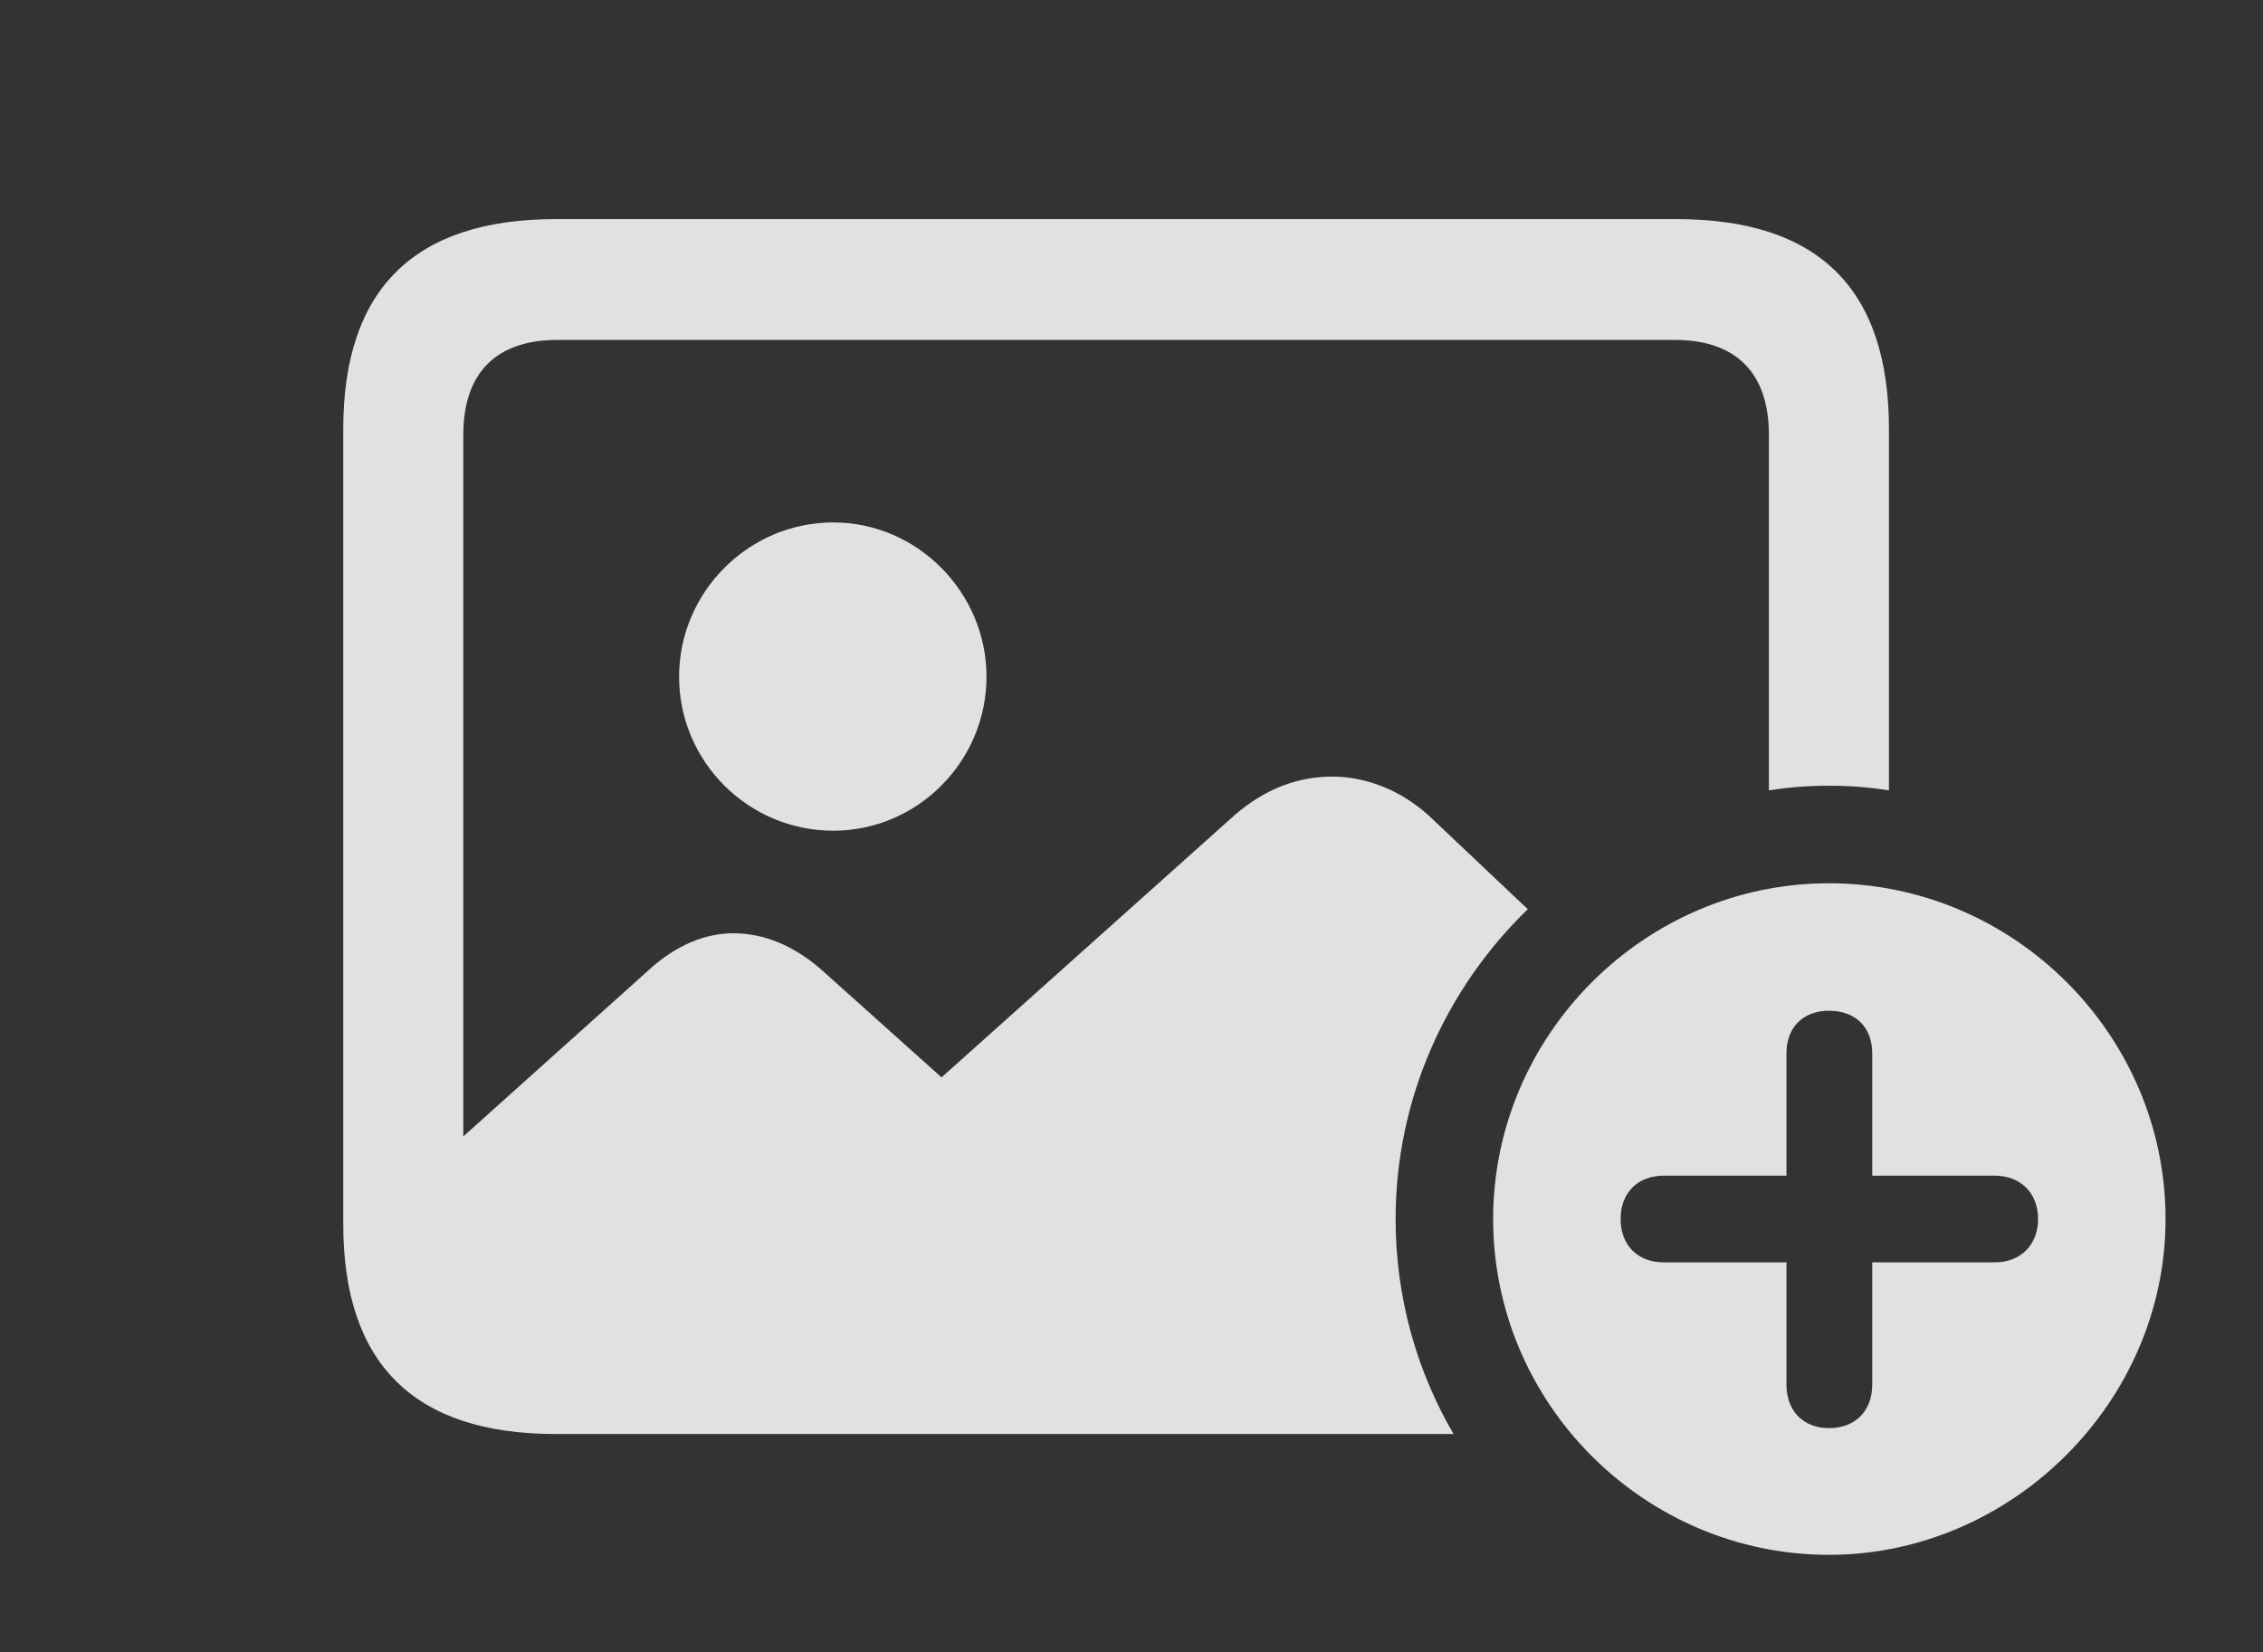 <?xml version="1.0" encoding="UTF-8"?>
<!--Generator: Apple Native CoreSVG 232.5-->
<!DOCTYPE svg
PUBLIC "-//W3C//DTD SVG 1.1//EN"
       "http://www.w3.org/Graphics/SVG/1.1/DTD/svg11.dtd">
<svg version="1.1" xmlns="http://www.w3.org/2000/svg" xmlns:xlink="http://www.w3.org/1999/xlink" width="26.523" height="19.365">
 <rect width="100%" height="100%" fill="#333333" stroke="none"/>
 <g>
  <rect height="19.365" opacity="0" width="26.523" x="0" y="0"/>
  <path d="M22.139 5.029L22.139 9.264C21.91 9.226 21.674 9.209 21.436 9.209C21.197 9.209 20.961 9.226 20.732 9.264L20.732 5.098C20.732 4.355 20.332 3.984 19.629 3.984L6.533 3.984C5.83 3.984 5.43 4.355 5.43 5.098L5.43 13.319L7.617 11.357C7.93 11.074 8.271 10.938 8.594 10.938C8.955 10.938 9.307 11.084 9.629 11.367L11.035 12.627L14.473 9.551C14.824 9.248 15.205 9.102 15.615 9.102C16.006 9.102 16.416 9.258 16.748 9.561L17.906 10.656C16.953 11.579 16.357 12.87 16.357 14.287C16.357 15.203 16.603 16.065 17.036 16.807L6.514 16.807C4.854 16.807 4.023 15.986 4.023 14.346L4.023 5.029C4.023 3.389 4.854 2.568 6.514 2.568L19.648 2.568C21.318 2.568 22.139 3.389 22.139 5.029ZM11.562 7.93C11.562 8.926 10.752 9.736 9.766 9.736C8.77 9.736 7.959 8.926 7.959 7.93C7.959 6.943 8.77 6.123 9.766 6.123C10.752 6.123 11.562 6.943 11.562 7.93Z" fill="#ffffff" fill-opacity="0.85"/>
  <path d="M25.381 14.287C25.381 16.436 23.574 18.223 21.436 18.223C19.277 18.223 17.5 16.455 17.5 14.287C17.5 12.129 19.277 10.352 21.436 10.352C23.604 10.352 25.381 12.129 25.381 14.287ZM20.938 12.344L20.938 13.779L19.502 13.779C19.189 13.779 18.994 13.984 18.994 14.287C18.994 14.59 19.189 14.795 19.502 14.795L20.938 14.795L20.938 16.23C20.938 16.533 21.133 16.738 21.436 16.738C21.748 16.738 21.943 16.533 21.943 16.23L21.943 14.795L23.379 14.795C23.682 14.795 23.887 14.59 23.887 14.287C23.887 13.984 23.682 13.779 23.379 13.779L21.943 13.779L21.943 12.344C21.943 12.041 21.748 11.846 21.436 11.846C21.133 11.846 20.938 12.041 20.938 12.344Z" fill="#ffffff" fill-opacity="0.85"/>
 </g>
</svg>
